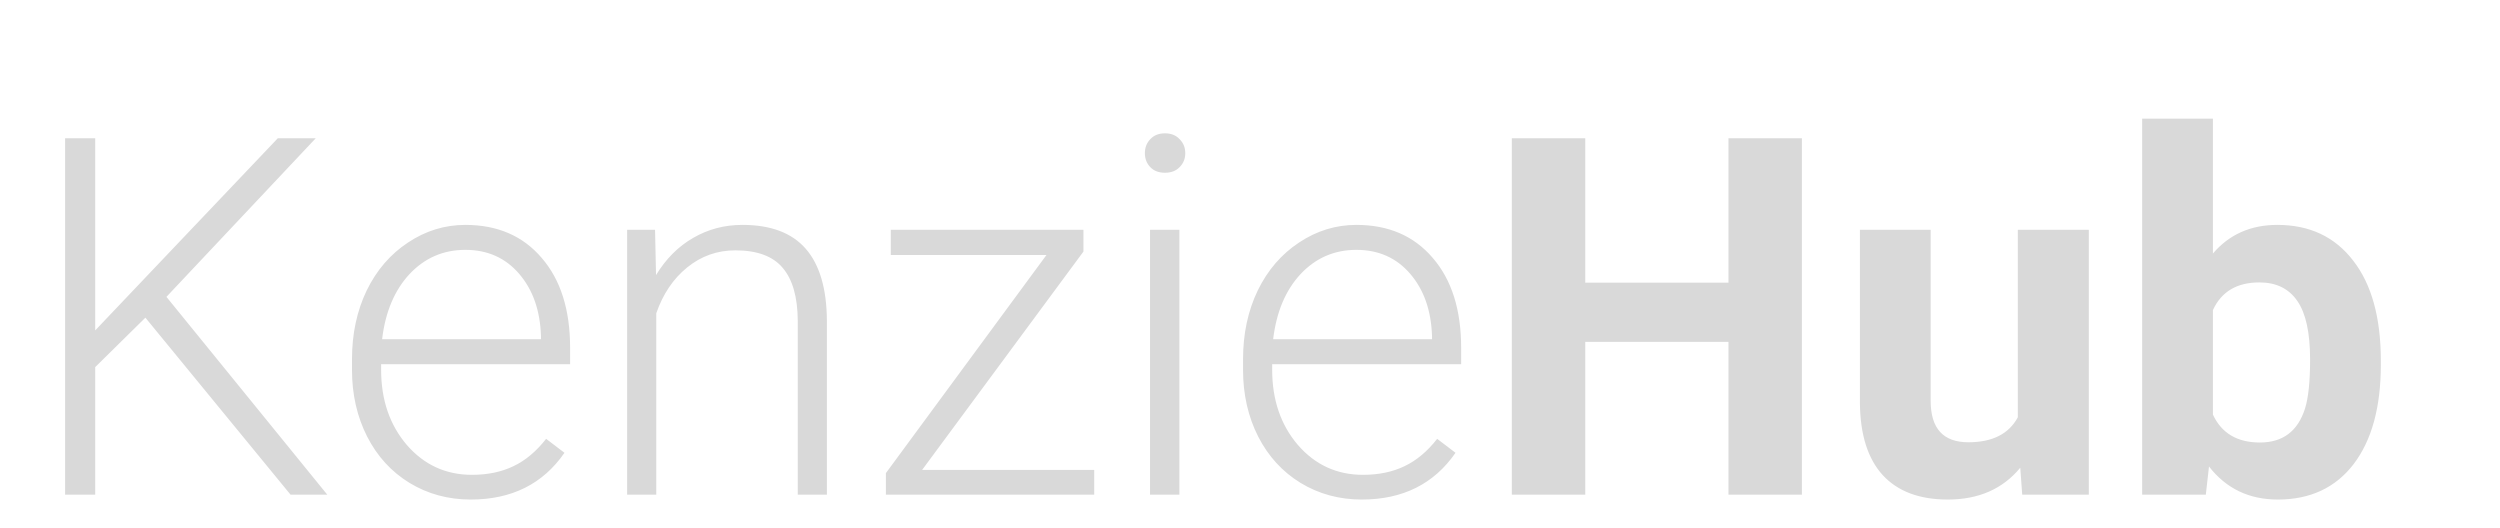 <svg width="374" height="79" viewBox="0 0 374 79" fill="none" xmlns="http://www.w3.org/2000/svg">
<g filter="url(#filter0_d)">
<path d="M18.75 43.523L11.243 50.92V70H6.738V16.68H11.243V45.427L38.562 16.68H44.238L21.899 40.41L45.959 70H40.466L18.75 43.523ZM67.419 70.732C64.05 70.732 60.998 69.902 58.264 68.242C55.554 66.582 53.442 64.275 51.929 61.321C50.415 58.342 49.658 55.01 49.658 51.323V49.748C49.658 45.94 50.391 42.51 51.855 39.458C53.345 36.406 55.408 34.014 58.044 32.28C60.681 30.523 63.538 29.644 66.614 29.644C71.423 29.644 75.232 31.291 78.04 34.587C80.872 37.859 82.288 42.339 82.288 48.027V50.481H54.016V51.323C54.016 55.815 55.298 59.563 57.861 62.566C60.449 65.544 63.696 67.034 67.603 67.034C69.946 67.034 72.009 66.606 73.791 65.752C75.598 64.897 77.234 63.53 78.699 61.65L81.445 63.738C78.223 68.401 73.547 70.732 67.419 70.732ZM66.614 33.379C63.318 33.379 60.535 34.587 58.264 37.004C56.018 39.421 54.651 42.669 54.163 46.746H77.93V46.27C77.808 42.461 76.721 39.36 74.67 36.968C72.62 34.575 69.934 33.379 66.614 33.379ZM94.995 30.376L95.142 37.151C96.631 34.709 98.486 32.854 100.708 31.584C102.93 30.291 105.383 29.644 108.069 29.644C112.317 29.644 115.479 30.84 117.554 33.232C119.629 35.625 120.679 39.214 120.703 43.999V70H116.345V43.962C116.321 40.422 115.564 37.786 114.075 36.052C112.61 34.319 110.254 33.452 107.007 33.452C104.297 33.452 101.892 34.307 99.793 36.016C97.717 37.7 96.179 39.983 95.178 42.864V70H90.82V30.376H94.995ZM134.949 66.301H160.693V70H129.529V66.777L153.552 34.148H130.261V30.376H159.082V33.635L134.949 66.301ZM173.438 70H169.043V30.376H173.438V70ZM168.274 18.914C168.274 18.084 168.542 17.388 169.08 16.826C169.617 16.24 170.349 15.947 171.277 15.947C172.205 15.947 172.937 16.24 173.474 16.826C174.036 17.388 174.316 18.084 174.316 18.914C174.316 19.744 174.036 20.439 173.474 21.001C172.937 21.562 172.205 21.843 171.277 21.843C170.349 21.843 169.617 21.562 169.08 21.001C168.542 20.439 168.274 19.744 168.274 18.914ZM200.72 70.732C197.351 70.732 194.299 69.902 191.565 68.242C188.855 66.582 186.743 64.275 185.229 61.321C183.716 58.342 182.959 55.01 182.959 51.323V49.748C182.959 45.94 183.691 42.51 185.156 39.458C186.646 36.406 188.708 34.014 191.345 32.28C193.982 30.523 196.838 29.644 199.915 29.644C204.724 29.644 208.533 31.291 211.34 34.587C214.172 37.859 215.588 42.339 215.588 48.027V50.481H187.317V51.323C187.317 55.815 188.599 59.563 191.162 62.566C193.75 65.544 196.997 67.034 200.903 67.034C203.247 67.034 205.31 66.606 207.092 65.752C208.899 64.897 210.535 63.53 212 61.65L214.746 63.738C211.523 68.401 206.848 70.732 200.72 70.732ZM199.915 33.379C196.619 33.379 193.835 34.587 191.565 37.004C189.319 39.421 187.952 42.669 187.463 46.746H211.23V46.27C211.108 42.461 210.022 39.36 207.971 36.968C205.92 34.575 203.235 33.379 199.915 33.379ZM266.565 70H255.579V47.148H234.155V70H223.169V16.68H234.155V38.286H255.579V16.68H266.565V70ZM299.231 65.972C296.619 69.145 293.005 70.732 288.391 70.732C284.143 70.732 280.896 69.512 278.65 67.07C276.428 64.629 275.293 61.052 275.244 56.34V30.376H285.828V55.974C285.828 60.1 287.708 62.163 291.467 62.163C295.056 62.163 297.522 60.918 298.865 58.428V30.376H309.485V70H299.524L299.231 65.972ZM353.174 50.554C353.174 56.902 351.819 61.858 349.109 65.422C346.399 68.962 342.615 70.732 337.756 70.732C333.459 70.732 330.029 69.085 327.466 65.789L326.99 70H317.468V13.75H328.052V33.928C330.493 31.072 333.704 29.644 337.683 29.644C342.517 29.644 346.301 31.426 349.036 34.99C351.794 38.53 353.174 43.523 353.174 49.968V50.554ZM342.59 49.785C342.59 45.781 341.956 42.864 340.686 41.033C339.417 39.177 337.524 38.249 335.01 38.249C331.641 38.249 329.321 39.629 328.052 42.388V58.025C329.346 60.808 331.689 62.2 335.083 62.2C338.501 62.2 340.747 60.515 341.821 57.146C342.334 55.535 342.59 53.081 342.59 49.785Z" fill="#D9D9D9"/>
</g>
<defs>
<filter id="filter0_d" x="5.738" y="13.75" width="354.436" height="64.982" filterUnits="userSpaceOnUse" color-interpolation-filters="sRGB">
<feFlood flood-opacity="0" result="BackgroundImageFix"/>
<feColorMatrix in="SourceAlpha" type="matrix" values="0 0 0 0 0 0 0 0 0 0 0 0 0 0 0 0 0 0 127 0" result="hardAlpha"/>
<feOffset dx="3" dy="4"/>
<feGaussianBlur stdDeviation="2"/>
<feComposite in2="hardAlpha" operator="out"/>
<feColorMatrix type="matrix" values="0 0 0 0 0 0 0 0 0 0 0 0 0 0 0 0 0 0 0.25 0"/>
<feBlend mode="normal" in2="BackgroundImageFix" result="effect1_dropShadow"/>
<feBlend mode="normal" in="SourceGraphic" in2="effect1_dropShadow" result="shape"/>
</filter>
</defs>
</svg>
